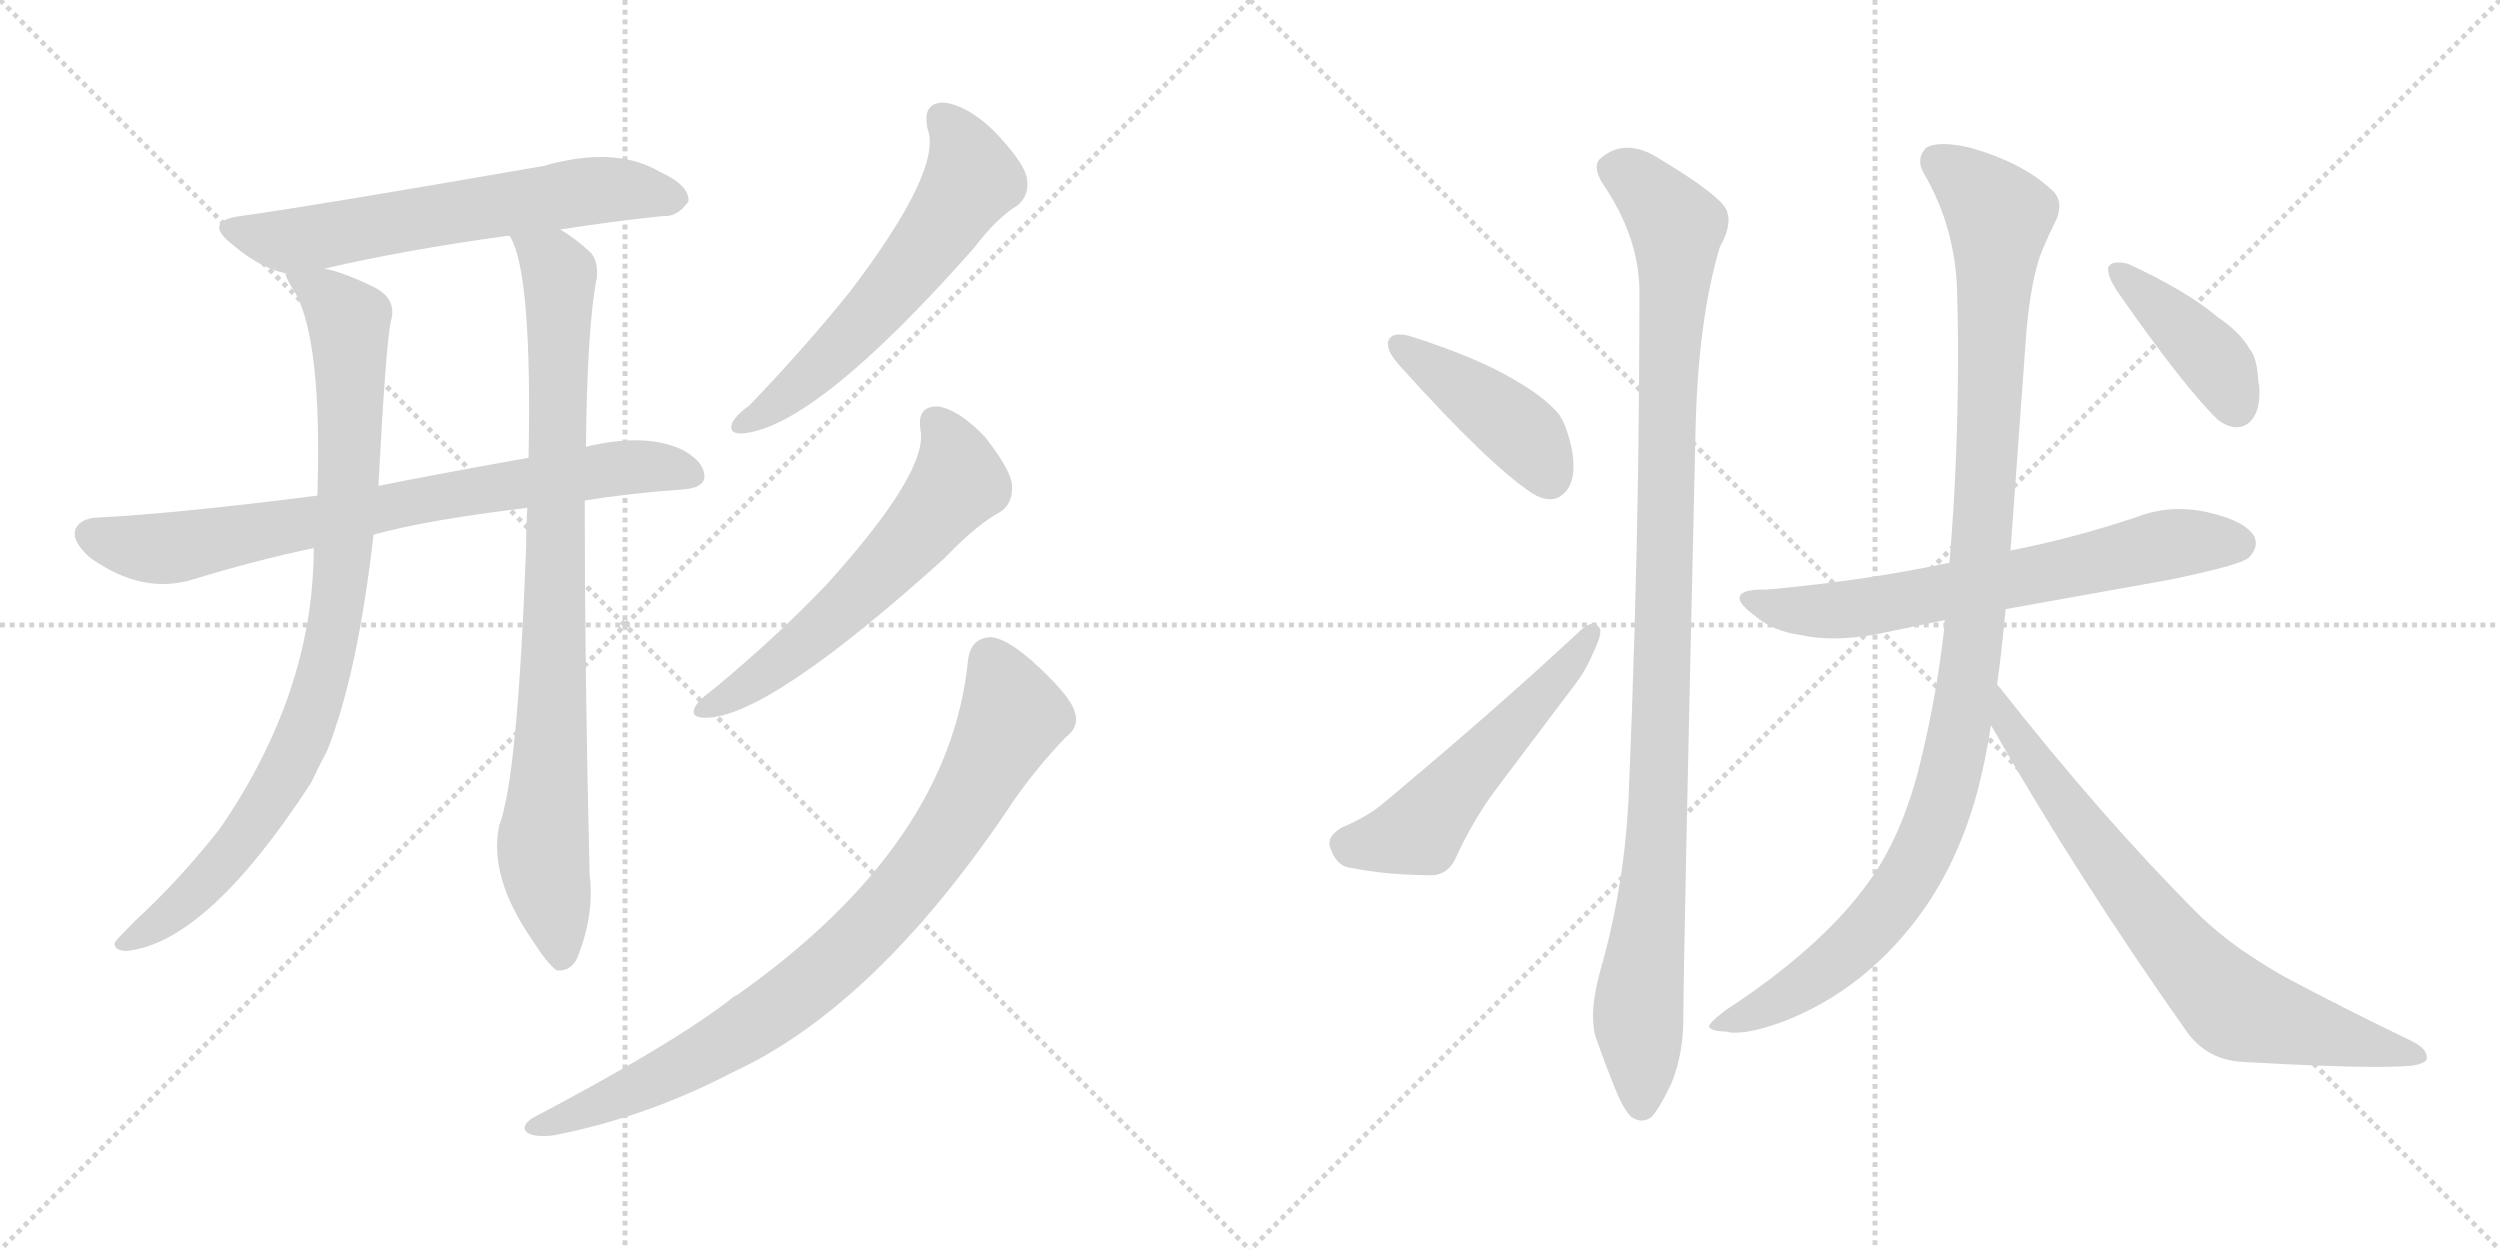 <svg version="1.1" viewBox="0 0 2048 1024" xmlns="http://www.w3.org/2000/svg">
  <g stroke="lightgray" stroke-dasharray="1,1" stroke-width="1" transform="scale(4, 4)">
    <line x1="0" y1="0" x2="256" y2="256"></line>
    <line x1="256" y1="0" x2="0" y2="256"></line>
    <line x1="128" y1="0" x2="128" y2="256"></line>
    <line x1="0" y1="128" x2="256" y2="128"></line>
    <line x1="256" y1="0" x2="512" y2="256"></line>
    <line x1="512" y1="0" x2="256" y2="256"></line>
    <line x1="384" y1="0" x2="384" y2="256"></line>
    <line x1="256" y1="128" x2="512" y2="128"></line>
  </g>
<g transform="scale(1, -1) translate(0, -850)">
   <style type="text/css">
    @keyframes keyframes0 {
      from {
       stroke: black;
       stroke-dashoffset: 621;
       stroke-width: 128;
       }
       67% {
       animation-timing-function: step-end;
       stroke: black;
       stroke-dashoffset: 0;
       stroke-width: 128;
       }
       to {
       stroke: black;
       stroke-width: 1024;
       }
       }
       #make-me-a-hanzi-animation-0 {
         animation: keyframes0 0.755s both;
         animation-delay: 0s;
         animation-timing-function: linear;
       }
    @keyframes keyframes1 {
      from {
       stroke: black;
       stroke-dashoffset: 758;
       stroke-width: 128;
       }
       71% {
       animation-timing-function: step-end;
       stroke: black;
       stroke-dashoffset: 0;
       stroke-width: 128;
       }
       to {
       stroke: black;
       stroke-width: 1024;
       }
       }
       #make-me-a-hanzi-animation-1 {
         animation: keyframes1 0.867s both;
         animation-delay: 0.755s;
         animation-timing-function: linear;
       }
    @keyframes keyframes2 {
      from {
       stroke: black;
       stroke-dashoffset: 889;
       stroke-width: 128;
       }
       74% {
       animation-timing-function: step-end;
       stroke: black;
       stroke-dashoffset: 0;
       stroke-width: 128;
       }
       to {
       stroke: black;
       stroke-width: 1024;
       }
       }
       #make-me-a-hanzi-animation-2 {
         animation: keyframes2 0.973s both;
         animation-delay: 1.622s;
         animation-timing-function: linear;
       }
    @keyframes keyframes3 {
      from {
       stroke: black;
       stroke-dashoffset: 864;
       stroke-width: 128;
       }
       74% {
       animation-timing-function: step-end;
       stroke: black;
       stroke-dashoffset: 0;
       stroke-width: 128;
       }
       to {
       stroke: black;
       stroke-width: 1024;
       }
       }
       #make-me-a-hanzi-animation-3 {
         animation: keyframes3 0.953s both;
         animation-delay: 2.596s;
         animation-timing-function: linear;
       }
    @keyframes keyframes4 {
      from {
       stroke: black;
       stroke-dashoffset: 587;
       stroke-width: 128;
       }
       66% {
       animation-timing-function: step-end;
       stroke: black;
       stroke-dashoffset: 0;
       stroke-width: 128;
       }
       to {
       stroke: black;
       stroke-width: 1024;
       }
       }
       #make-me-a-hanzi-animation-4 {
         animation: keyframes4 0.728s both;
         animation-delay: 3.549s;
         animation-timing-function: linear;
       }
    @keyframes keyframes5 {
      from {
       stroke: black;
       stroke-dashoffset: 590;
       stroke-width: 128;
       }
       66% {
       animation-timing-function: step-end;
       stroke: black;
       stroke-dashoffset: 0;
       stroke-width: 128;
       }
       to {
       stroke: black;
       stroke-width: 1024;
       }
       }
       #make-me-a-hanzi-animation-5 {
         animation: keyframes5 0.73s both;
         animation-delay: 4.277s;
         animation-timing-function: linear;
       }
    @keyframes keyframes6 {
      from {
       stroke: black;
       stroke-dashoffset: 839;
       stroke-width: 128;
       }
       73% {
       animation-timing-function: step-end;
       stroke: black;
       stroke-dashoffset: 0;
       stroke-width: 128;
       }
       to {
       stroke: black;
       stroke-width: 1024;
       }
       }
       #make-me-a-hanzi-animation-6 {
         animation: keyframes6 0.933s both;
         animation-delay: 5.007s;
         animation-timing-function: linear;
       }
    @keyframes keyframes7 {
      from {
       stroke: black;
       stroke-dashoffset: 424;
       stroke-width: 128;
       }
       58% {
       animation-timing-function: step-end;
       stroke: black;
       stroke-dashoffset: 0;
       stroke-width: 128;
       }
       to {
       stroke: black;
       stroke-width: 1024;
       }
       }
       #make-me-a-hanzi-animation-7 {
         animation: keyframes7 0.595s both;
         animation-delay: 5.939s;
         animation-timing-function: linear;
       }
    @keyframes keyframes8 {
      from {
       stroke: black;
       stroke-dashoffset: 537;
       stroke-width: 128;
       }
       64% {
       animation-timing-function: step-end;
       stroke: black;
       stroke-dashoffset: 0;
       stroke-width: 128;
       }
       to {
       stroke: black;
       stroke-width: 1024;
       }
       }
       #make-me-a-hanzi-animation-8 {
         animation: keyframes8 0.687s both;
         animation-delay: 6.535s;
         animation-timing-function: linear;
       }
    @keyframes keyframes9 {
      from {
       stroke: black;
       stroke-dashoffset: 1047;
       stroke-width: 128;
       }
       77% {
       animation-timing-function: step-end;
       stroke: black;
       stroke-dashoffset: 0;
       stroke-width: 128;
       }
       to {
       stroke: black;
       stroke-width: 1024;
       }
       }
       #make-me-a-hanzi-animation-9 {
         animation: keyframes9 1.102s both;
         animation-delay: 7.222s;
         animation-timing-function: linear;
       }
    @keyframes keyframes10 {
      from {
       stroke: black;
       stroke-dashoffset: 665;
       stroke-width: 128;
       }
       68% {
       animation-timing-function: step-end;
       stroke: black;
       stroke-dashoffset: 0;
       stroke-width: 128;
       }
       to {
       stroke: black;
       stroke-width: 1024;
       }
       }
       #make-me-a-hanzi-animation-10 {
         animation: keyframes10 0.791s both;
         animation-delay: 8.324s;
         animation-timing-function: linear;
       }
    @keyframes keyframes11 {
      from {
       stroke: black;
       stroke-dashoffset: 1077;
       stroke-width: 128;
       }
       78% {
       animation-timing-function: step-end;
       stroke: black;
       stroke-dashoffset: 0;
       stroke-width: 128;
       }
       to {
       stroke: black;
       stroke-width: 1024;
       }
       }
       #make-me-a-hanzi-animation-11 {
         animation: keyframes11 1.126s both;
         animation-delay: 9.115s;
         animation-timing-function: linear;
       }
    @keyframes keyframes12 {
      from {
       stroke: black;
       stroke-dashoffset: 732;
       stroke-width: 128;
       }
       70% {
       animation-timing-function: step-end;
       stroke: black;
       stroke-dashoffset: 0;
       stroke-width: 128;
       }
       to {
       stroke: black;
       stroke-width: 1024;
       }
       }
       #make-me-a-hanzi-animation-12 {
         animation: keyframes12 0.846s both;
         animation-delay: 10.241s;
         animation-timing-function: linear;
       }
    @keyframes keyframes13 {
      from {
       stroke: black;
       stroke-dashoffset: 409;
       stroke-width: 128;
       }
       57% {
       animation-timing-function: step-end;
       stroke: black;
       stroke-dashoffset: 0;
       stroke-width: 128;
       }
       to {
       stroke: black;
       stroke-width: 1024;
       }
       }
       #make-me-a-hanzi-animation-13 {
         animation: keyframes13 0.583s both;
         animation-delay: 11.087s;
         animation-timing-function: linear;
       }
</style>
<path d="M 459 662 Q 504 669 543 673 Q 555 672 564 685 Q 565 698 541 709 Q 504 731 445 714 Q 255 681 197 673 Q 166 669 190 650 Q 212 631 234 626 L 266 630 Q 330 645 417 657 L 459 662 Z" fill="lightgray"></path> 
<path d="M 479 440 Q 516 446 559 449 Q 575 450 577 458 Q 578 471 560 481 Q 530 496 480 484 L 433 475 Q 360 462 310 452 L 260 444 Q 142 429 79 426 Q 66 425 62 417 Q 58 407 74 393 Q 116 363 157 375 Q 209 391 257 401 L 306 412 Q 349 424 432 434 L 479 440 Z" fill="lightgray"></path> 
<path d="M 234 626 Q 234 622 242 610 Q 264 570 260 444 L 257 401 Q 257 283 180 171 Q 146 128 111 96 Q 98 83 94 78 Q 93 71 104 71 Q 170 78 255 209 Q 261 222 268 235 Q 293 298 306 412 L 310 452 Q 316 566 320 586 Q 326 605 306 615 Q 281 627 266 630 C 237 639 226 642 234 626 Z" fill="lightgray"></path> 
<path d="M 432 434 Q 431 419 431 402 Q 424 212 409 174 Q 400 132 436 80 Q 448 61 456 55 Q 469 54 474 68 Q 487 102 483 134 Q 479 300 479 440 L 480 484 Q 481 583 489 623 Q 490 636 484 643 Q 471 655 459 662 C 434 679 406 685 417 657 L 418 656 Q 436 626 433 475 L 432 434 Z" fill="lightgray"></path> 
<path d="M 760 744 Q 772 711 697 612 Q 661 567 614 518 Q 604 511 600 504 Q 596 494 609 495 Q 669 501 798 647 Q 817 672 834 682 Q 844 691 841 705 Q 838 718 814 743 Q 792 764 773 766 Q 755 766 760 744 Z" fill="lightgray"></path> 
<path d="M 754 498 Q 761 464 677 371 Q 637 329 584 285 Q 574 278 570 272 Q 564 262 578 262 Q 629 262 774 393 Q 801 421 820 431 Q 830 438 829 453 Q 828 465 807 492 Q 786 514 769 517 Q 751 518 754 498 Z" fill="lightgray"></path> 
<path d="M 793 309 Q 778 158 604 35 Q 601 34 598 31 Q 550 -6 436 -66 Q 426 -73 432 -78 Q 439 -82 454 -80 Q 530 -65 599 -29 Q 719 26 831 195 Q 850 222 873 246 Q 885 255 880 268 Q 876 281 845 309 Q 823 328 811 328 Q 795 327 793 309 Z" fill="lightgray"></path> 
<path d="M 1137 570 L 1137 568 Q 1137 561 1147 550 Q 1219 470 1255 446 Q 1263 441 1270 441 Q 1275 441 1279 444 Q 1289 451 1289 468 Q 1289 476 1287 485 Q 1282 506 1275 513 Q 1263 526 1242 538 Q 1211 557 1154 575 Q 1150 576 1146 576 Q 1139 576 1137 570 Z" fill="lightgray"></path> 
<path d="M 1090 155 Q 1095 140 1107 139 Q 1137 133 1174 133 Q 1186 134 1192 146 Q 1207 179 1226 204 L 1287 285 Q 1299 300 1305 315 Q 1311 327 1311 333 Q 1311 335 1310 336 Q 1308 339 1305 339 Q 1300 339 1292 331 Q 1222 266 1132 191 Q 1120 181 1099 172 Q 1089 166 1089 159 Q 1089 157 1090 155 Z" fill="lightgray"></path> 
<path d="M 1389 498 Q 1391 588 1409 648 Q 1416 660 1416 670 Q 1416 673 1415 676 Q 1413 688 1356 722 Q 1344 729 1333 729 Q 1322 729 1312 721 Q 1308 718 1308 713 Q 1308 708 1312 701 Q 1343 656 1343 611 Q 1343 543 1342 468 Q 1340 335 1334 193 Q 1330 121 1311 55 Q 1305 33 1305 18 Q 1305 8 1307 1 Q 1315 -22 1324 -44 Q 1332 -63 1338 -66 Q 1342 -68 1345 -68 Q 1349 -68 1353 -65 Q 1360 -57 1369 -38 Q 1379 -14 1379 16 Q 1379 63 1389 498 Z" fill="lightgray"></path> 
<path d="M 1597 389 Q 1526 374 1447 367 L 1444 367 Q 1425 367 1425 360 Q 1425 355 1437 346 Q 1452 333 1474 330 Q 1487 327 1502 327 Q 1517 327 1535 330 L 1593 342 L 1643 351 L 1777 375 Q 1835 387 1842 393 Q 1848 399 1848 405 Q 1848 407 1847 410 Q 1840 423 1810 430 Q 1798 433 1785 433 Q 1767 433 1749 426 Q 1698 409 1647 399 L 1597 389 Z" fill="lightgray"></path> 
<path d="M 1593 342 L 1593 338 Q 1587 283 1574 229 Q 1559 165 1529 125 Q 1491 73 1413 22 Q 1400 12 1400 9 Q 1402 5 1414 5 Q 1417 4 1421 4 Q 1437 4 1463 14 Q 1521 37 1563 88 Q 1602 135 1620 202 Q 1627 229 1631 256 L 1636 289 Q 1640 318 1643 351 L 1647 399 L 1660 578 Q 1664 623 1673 645 Q 1678 657 1684 669 Q 1687 675 1687 681 Q 1687 690 1679 696 Q 1656 717 1614 729 Q 1601 732 1592 732 Q 1583 732 1578 729 Q 1573 724 1573 718 Q 1573 713 1576 708 Q 1600 667 1603 618 Q 1604 589 1604 559 Q 1604 472 1597 389 L 1593 342 Z" fill="lightgray"></path> 
<path d="M 1631 256 Q 1701 133 1792 4 Q 1809 -19 1839 -20 Q 1908 -24 1946 -24 Q 1965 -24 1976 -23 Q 1988 -21 1988 -17 L 1988 -16 Q 1988 -9 1976 -3 Q 1918 25 1873 49 Q 1860 56 1836 72 Q 1815 87 1800 102 Q 1723 179 1638 287 L 1636 289 C 1617 312 1616 282 1631 256 Z" fill="lightgray"></path> 
<path d="M 1727 631 L 1727 629 Q 1727 623 1734 612 Q 1789 533 1817 506 Q 1825 500 1832 500 Q 1835 500 1838 501 Q 1851 507 1851 529 Q 1851 533 1850 538 Q 1849 557 1843 564 Q 1835 578 1817 590 Q 1791 612 1743 634 Q 1739 635 1735 635 Q 1729 635 1727 631 Z" fill="lightgray"></path> 
      <clipPath id="make-me-a-hanzi-clip-0">
      <path d="M 459 662 Q 504 669 543 673 Q 555 672 564 685 Q 565 698 541 709 Q 504 731 445 714 Q 255 681 197 673 Q 166 669 190 650 Q 212 631 234 626 L 266 630 Q 330 645 417 657 L 459 662 Z" fill="lightgray"></path>
      </clipPath>
      <path clip-path="url(#make-me-a-hanzi-clip-0)" d="M 192 662 L 244 654 L 497 695 L 553 687 " fill="none" id="make-me-a-hanzi-animation-0" stroke-dasharray="493 986" stroke-linecap="round"></path>

      <clipPath id="make-me-a-hanzi-clip-1">
      <path d="M 479 440 Q 516 446 559 449 Q 575 450 577 458 Q 578 471 560 481 Q 530 496 480 484 L 433 475 Q 360 462 310 452 L 260 444 Q 142 429 79 426 Q 66 425 62 417 Q 58 407 74 393 Q 116 363 157 375 Q 209 391 257 401 L 306 412 Q 349 424 432 434 L 479 440 Z" fill="lightgray"></path>
      </clipPath>
      <path clip-path="url(#make-me-a-hanzi-clip-1)" d="M 73 412 L 116 401 L 144 401 L 492 465 L 529 468 L 567 462 " fill="none" id="make-me-a-hanzi-animation-1" stroke-dasharray="630 1260" stroke-linecap="round"></path>

      <clipPath id="make-me-a-hanzi-clip-2">
      <path d="M 234 626 Q 234 622 242 610 Q 264 570 260 444 L 257 401 Q 257 283 180 171 Q 146 128 111 96 Q 98 83 94 78 Q 93 71 104 71 Q 170 78 255 209 Q 261 222 268 235 Q 293 298 306 412 L 310 452 Q 316 566 320 586 Q 326 605 306 615 Q 281 627 266 630 C 237 639 226 642 234 626 Z" fill="lightgray"></path>
      </clipPath>
      <path clip-path="url(#make-me-a-hanzi-clip-2)" d="M 240 625 L 286 588 L 287 465 L 268 308 L 249 248 L 197 159 L 153 112 L 101 78 " fill="none" id="make-me-a-hanzi-animation-2" stroke-dasharray="761 1522" stroke-linecap="round"></path>

      <clipPath id="make-me-a-hanzi-clip-3">
      <path d="M 432 434 Q 431 419 431 402 Q 424 212 409 174 Q 400 132 436 80 Q 448 61 456 55 Q 469 54 474 68 Q 487 102 483 134 Q 479 300 479 440 L 480 484 Q 481 583 489 623 Q 490 636 484 643 Q 471 655 459 662 C 434 679 406 685 417 657 L 418 656 Q 436 626 433 475 L 432 434 Z" fill="lightgray"></path>
      </clipPath>
      <path clip-path="url(#make-me-a-hanzi-clip-3)" d="M 425 656 L 458 626 L 453 270 L 445 148 L 459 64 " fill="none" id="make-me-a-hanzi-animation-3" stroke-dasharray="736 1472" stroke-linecap="round"></path>

      <clipPath id="make-me-a-hanzi-clip-4">
      <path d="M 760 744 Q 772 711 697 612 Q 661 567 614 518 Q 604 511 600 504 Q 596 494 609 495 Q 669 501 798 647 Q 817 672 834 682 Q 844 691 841 705 Q 838 718 814 743 Q 792 764 773 766 Q 755 766 760 744 Z" fill="lightgray"></path>
      </clipPath>
      <path clip-path="url(#make-me-a-hanzi-clip-4)" d="M 772 752 L 783 741 L 795 712 L 776 672 L 690 568 L 641 523 L 608 503 " fill="none" id="make-me-a-hanzi-animation-4" stroke-dasharray="459 918" stroke-linecap="round"></path>

      <clipPath id="make-me-a-hanzi-clip-5">
      <path d="M 754 498 Q 761 464 677 371 Q 637 329 584 285 Q 574 278 570 272 Q 564 262 578 262 Q 629 262 774 393 Q 801 421 820 431 Q 830 438 829 453 Q 828 465 807 492 Q 786 514 769 517 Q 751 518 754 498 Z" fill="lightgray"></path>
      </clipPath>
      <path clip-path="url(#make-me-a-hanzi-clip-5)" d="M 766 504 L 782 478 L 785 455 L 759 422 L 682 343 L 631 301 L 578 270 " fill="none" id="make-me-a-hanzi-animation-5" stroke-dasharray="462 924" stroke-linecap="round"></path>

      <clipPath id="make-me-a-hanzi-clip-6">
      <path d="M 793 309 Q 778 158 604 35 Q 601 34 598 31 Q 550 -6 436 -66 Q 426 -73 432 -78 Q 439 -82 454 -80 Q 530 -65 599 -29 Q 719 26 831 195 Q 850 222 873 246 Q 885 255 880 268 Q 876 281 845 309 Q 823 328 811 328 Q 795 327 793 309 Z" fill="lightgray"></path>
      </clipPath>
      <path clip-path="url(#make-me-a-hanzi-clip-6)" d="M 811 310 L 827 276 L 828 259 L 770 159 L 698 74 L 594 -4 L 529 -39 L 438 -73 " fill="none" id="make-me-a-hanzi-animation-6" stroke-dasharray="711 1422" stroke-linecap="round"></path>

      <clipPath id="make-me-a-hanzi-clip-7">
      <path d="M 1137 570 L 1137 568 Q 1137 561 1147 550 Q 1219 470 1255 446 Q 1263 441 1270 441 Q 1275 441 1279 444 Q 1289 451 1289 468 Q 1289 476 1287 485 Q 1282 506 1275 513 Q 1263 526 1242 538 Q 1211 557 1154 575 Q 1150 576 1146 576 Q 1139 576 1137 570 Z" fill="lightgray"></path>
      </clipPath>
      <path clip-path="url(#make-me-a-hanzi-clip-7)" d="M 1144 569 L 1248 494 L 1269 460 " fill="none" id="make-me-a-hanzi-animation-7" stroke-dasharray="296 592" stroke-linecap="round"></path>

      <clipPath id="make-me-a-hanzi-clip-8">
      <path d="M 1090 155 Q 1095 140 1107 139 Q 1137 133 1174 133 Q 1186 134 1192 146 Q 1207 179 1226 204 L 1287 285 Q 1299 300 1305 315 Q 1311 327 1311 333 Q 1311 335 1310 336 Q 1308 339 1305 339 Q 1300 339 1292 331 Q 1222 266 1132 191 Q 1120 181 1099 172 Q 1089 166 1089 159 Q 1089 157 1090 155 Z" fill="lightgray"></path>
      </clipPath>
      <path clip-path="url(#make-me-a-hanzi-clip-8)" d="M 1099 159 L 1161 169 L 1305 333 " fill="none" id="make-me-a-hanzi-animation-8" stroke-dasharray="409 818" stroke-linecap="round"></path>

      <clipPath id="make-me-a-hanzi-clip-9">
      <path d="M 1389 498 Q 1391 588 1409 648 Q 1416 660 1416 670 Q 1416 673 1415 676 Q 1413 688 1356 722 Q 1344 729 1333 729 Q 1322 729 1312 721 Q 1308 718 1308 713 Q 1308 708 1312 701 Q 1343 656 1343 611 Q 1343 543 1342 468 Q 1340 335 1334 193 Q 1330 121 1311 55 Q 1305 33 1305 18 Q 1305 8 1307 1 Q 1315 -22 1324 -44 Q 1332 -63 1338 -66 Q 1342 -68 1345 -68 Q 1349 -68 1353 -65 Q 1360 -57 1369 -38 Q 1379 -14 1379 16 Q 1379 63 1389 498 Z" fill="lightgray"></path>
      </clipPath>
      <path clip-path="url(#make-me-a-hanzi-clip-9)" d="M 1322 711 L 1352 692 L 1373 664 L 1374 651 L 1359 193 L 1342 27 L 1345 -55 " fill="none" id="make-me-a-hanzi-animation-9" stroke-dasharray="919 1838" stroke-linecap="round"></path>

      <clipPath id="make-me-a-hanzi-clip-10">
      <path d="M 1597 389 Q 1526 374 1447 367 L 1444 367 Q 1425 367 1425 360 Q 1425 355 1437 346 Q 1452 333 1474 330 Q 1487 327 1502 327 Q 1517 327 1535 330 L 1593 342 L 1643 351 L 1777 375 Q 1835 387 1842 393 Q 1848 399 1848 405 Q 1848 407 1847 410 Q 1840 423 1810 430 Q 1798 433 1785 433 Q 1767 433 1749 426 Q 1698 409 1647 399 L 1597 389 Z" fill="lightgray"></path>
      </clipPath>
      <path clip-path="url(#make-me-a-hanzi-clip-10)" d="M 1431 359 L 1484 349 L 1526 352 L 1772 403 L 1834 405 " fill="none" id="make-me-a-hanzi-animation-10" stroke-dasharray="537 1074" stroke-linecap="round"></path>

      <clipPath id="make-me-a-hanzi-clip-11">
      <path d="M 1593 342 L 1593 338 Q 1587 283 1574 229 Q 1559 165 1529 125 Q 1491 73 1413 22 Q 1400 12 1400 9 Q 1402 5 1414 5 Q 1417 4 1421 4 Q 1437 4 1463 14 Q 1521 37 1563 88 Q 1602 135 1620 202 Q 1627 229 1631 256 L 1636 289 Q 1640 318 1643 351 L 1647 399 L 1660 578 Q 1664 623 1673 645 Q 1678 657 1684 669 Q 1687 675 1687 681 Q 1687 690 1679 696 Q 1656 717 1614 729 Q 1601 732 1592 732 Q 1583 732 1578 729 Q 1573 724 1573 718 Q 1573 713 1576 708 Q 1600 667 1603 618 Q 1604 589 1604 559 Q 1604 472 1597 389 L 1593 342 Z" fill="lightgray"></path>
      </clipPath>
      <path clip-path="url(#make-me-a-hanzi-clip-11)" d="M 1588 718 L 1638 673 L 1618 345 L 1597 215 L 1564 132 L 1520 76 L 1450 26 L 1407 8 " fill="none" id="make-me-a-hanzi-animation-11" stroke-dasharray="949 1898" stroke-linecap="round"></path>

      <clipPath id="make-me-a-hanzi-clip-12">
      <path d="M 1631 256 Q 1701 133 1792 4 Q 1809 -19 1839 -20 Q 1908 -24 1946 -24 Q 1965 -24 1976 -23 Q 1988 -21 1988 -17 L 1988 -16 Q 1988 -9 1976 -3 Q 1918 25 1873 49 Q 1860 56 1836 72 Q 1815 87 1800 102 Q 1723 179 1638 287 L 1636 289 C 1617 312 1616 282 1631 256 Z" fill="lightgray"></path>
      </clipPath>
      <path clip-path="url(#make-me-a-hanzi-clip-12)" d="M 1643 280 L 1645 256 L 1663 231 L 1765 94 L 1827 27 L 1980 -16 " fill="none" id="make-me-a-hanzi-animation-12" stroke-dasharray="604 1208" stroke-linecap="round"></path>

      <clipPath id="make-me-a-hanzi-clip-13">
      <path d="M 1727 631 L 1727 629 Q 1727 623 1734 612 Q 1789 533 1817 506 Q 1825 500 1832 500 Q 1835 500 1838 501 Q 1851 507 1851 529 Q 1851 533 1850 538 Q 1849 557 1843 564 Q 1835 578 1817 590 Q 1791 612 1743 634 Q 1739 635 1735 635 Q 1729 635 1727 631 Z" fill="lightgray"></path>
      </clipPath>
      <path clip-path="url(#make-me-a-hanzi-clip-13)" d="M 1733 630 L 1812 557 L 1832 516 " fill="none" id="make-me-a-hanzi-animation-13" stroke-dasharray="281 562" stroke-linecap="round"></path>

</g>
</svg>
